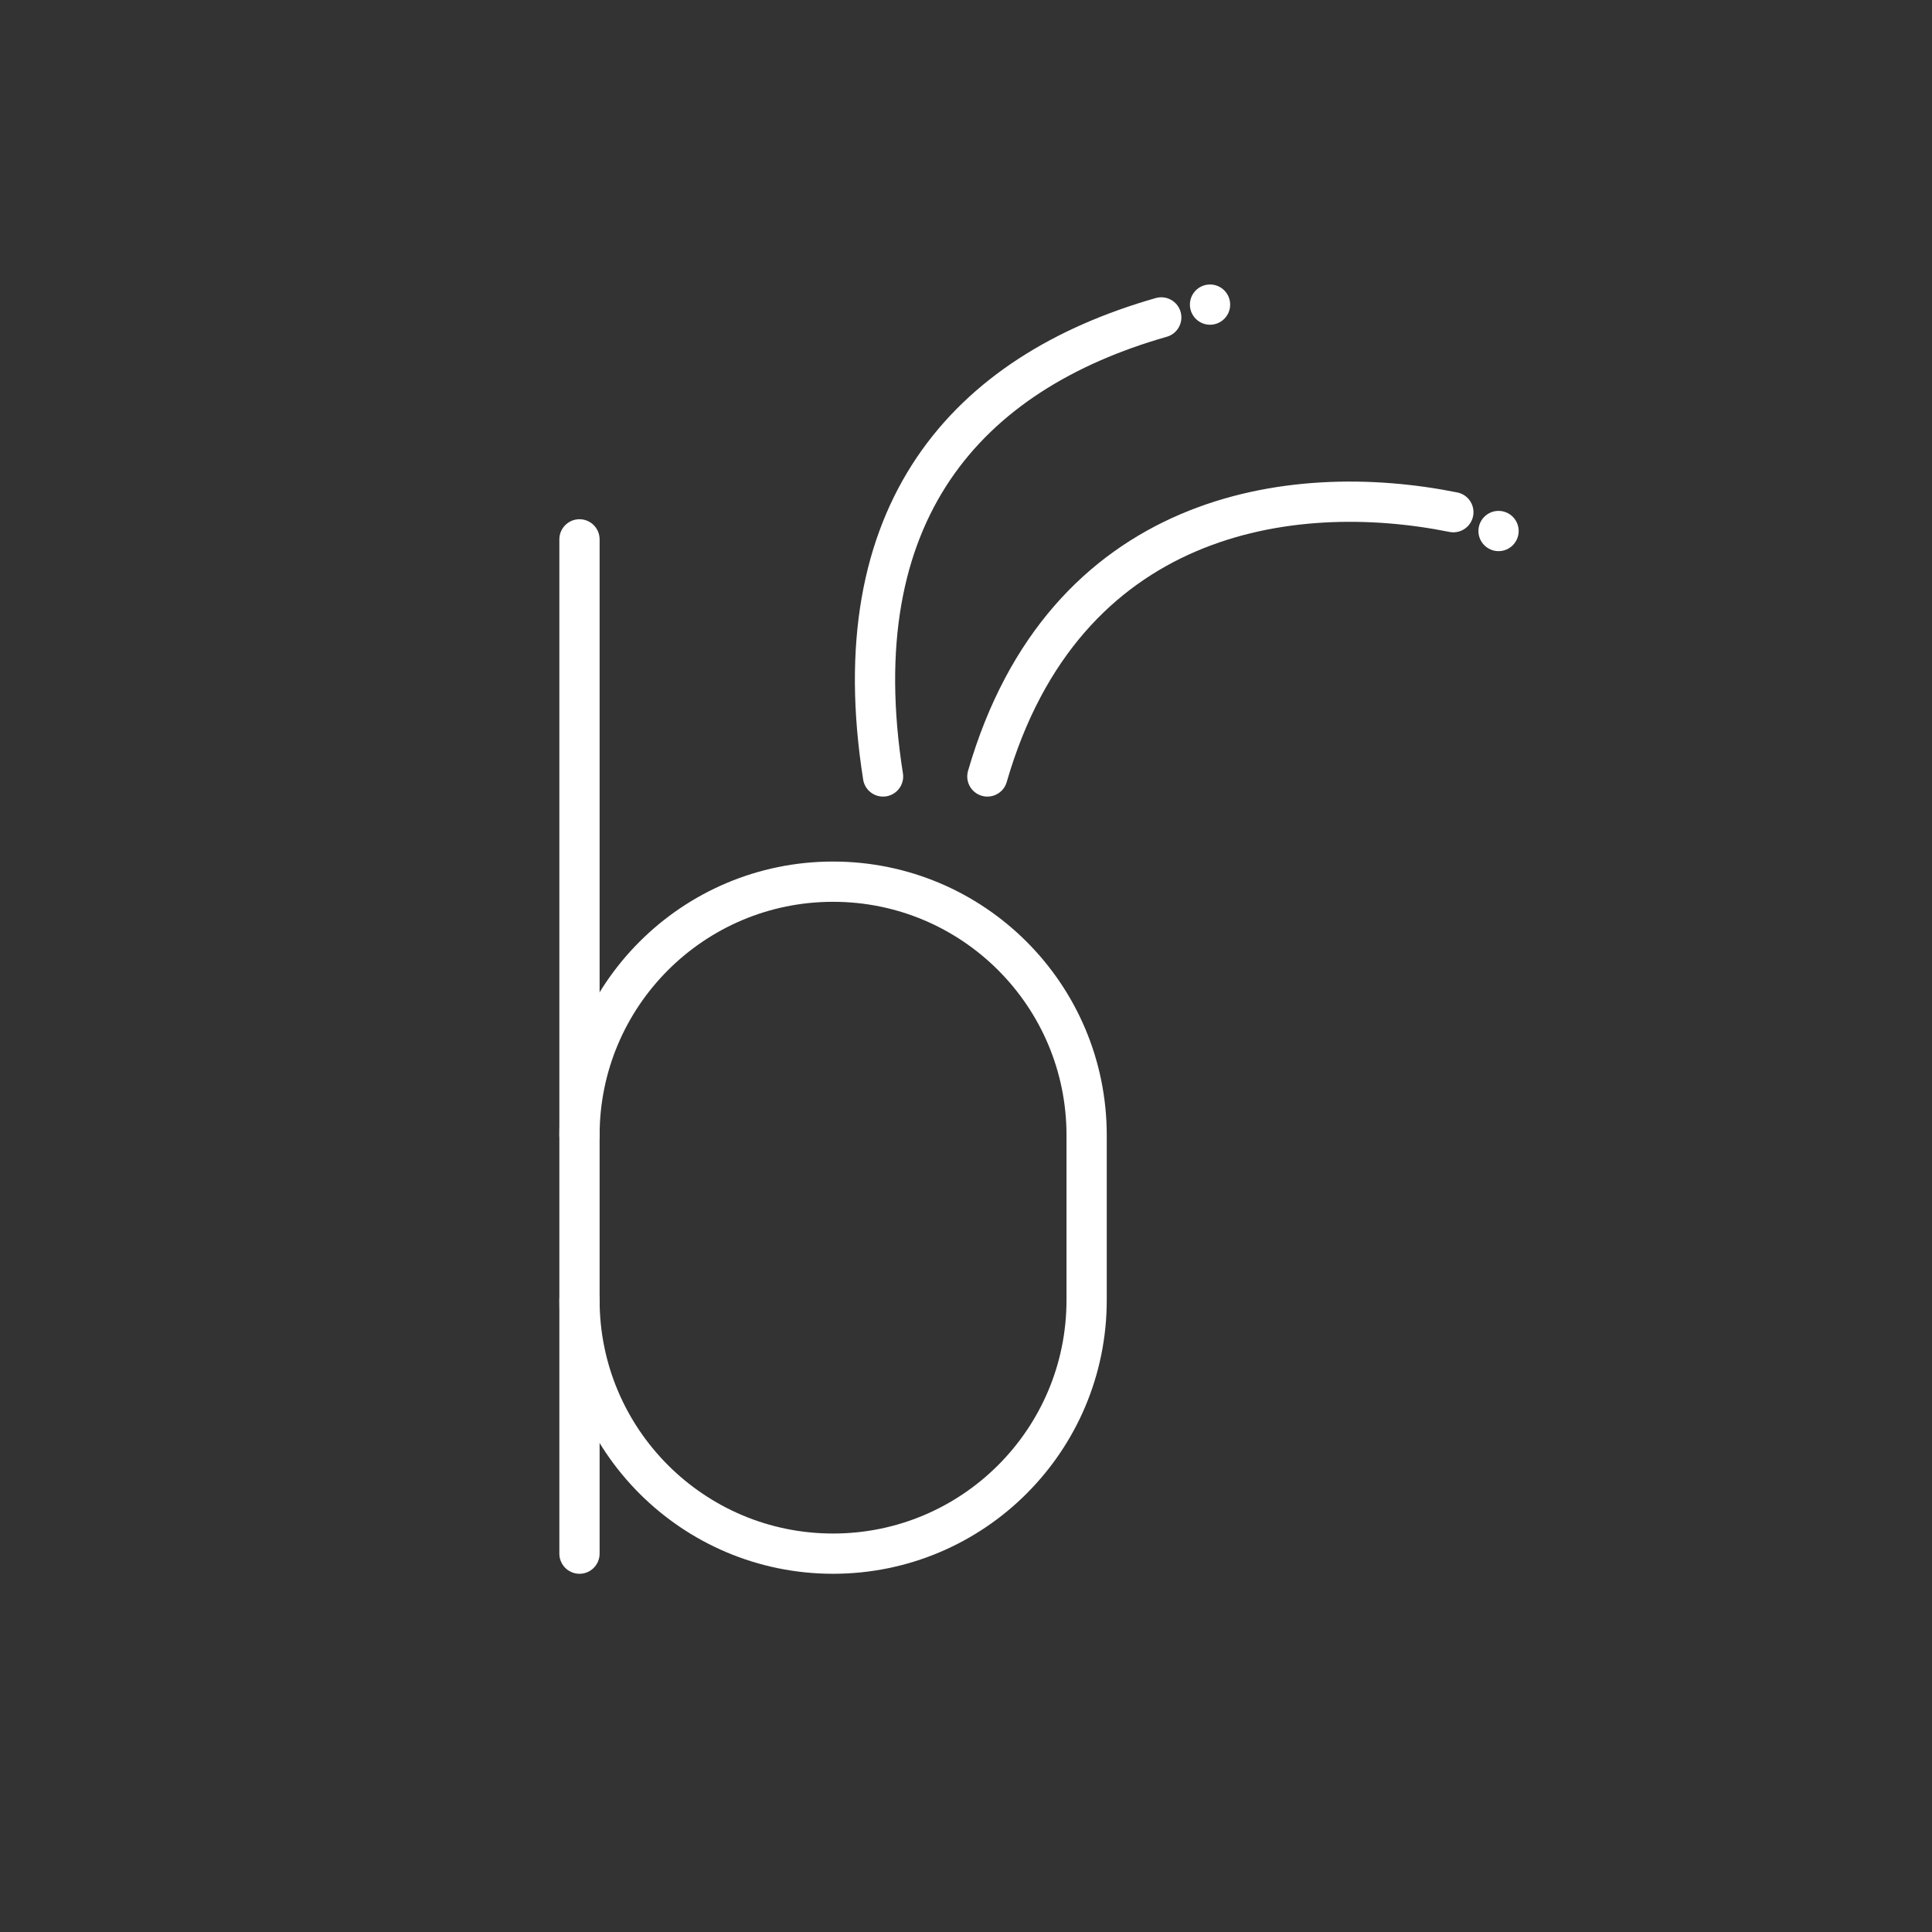 <svg width="48" height="48" viewBox="0 0 48 48" fill="none" xmlns="http://www.w3.org/2000/svg">
<rect x="0" y="0" width="48" height="48" fill="#333333" stroke="none"/>
<path d="M14.397 28.205C14.397 24.725 17.218 21.905 20.697 21.905C24.177 21.905 26.997 24.725 26.997 28.205V32.3C26.997 35.779 24.177 38.6 20.697 38.6C17.218 38.6 14.397 35.779 14.397 32.3" stroke="white" stroke-linecap="round" stroke-linejoin="round"/>
<path d="M14.397 38.6V13.4" stroke="white" stroke-linecap="round" stroke-linejoin="round"/>
<path d="M21.939 19.291C20.902 12.725 24.012 9.269 28.851 7.886M24.531 19.291C26.431 12.725 32.06 11.91 36.108 12.725" stroke="white" stroke-linecap="round"/>
<circle cx="30.063" cy="7.568" r="0.5" fill="white"/>
<path d="M37.731 13.193C37.731 13.469 37.507 13.693 37.231 13.693C36.955 13.693 36.731 13.469 36.731 13.193C36.731 12.917 36.955 12.693 37.231 12.693C37.507 12.693 37.731 12.917 37.731 13.193Z" fill="white"/>
</svg>
